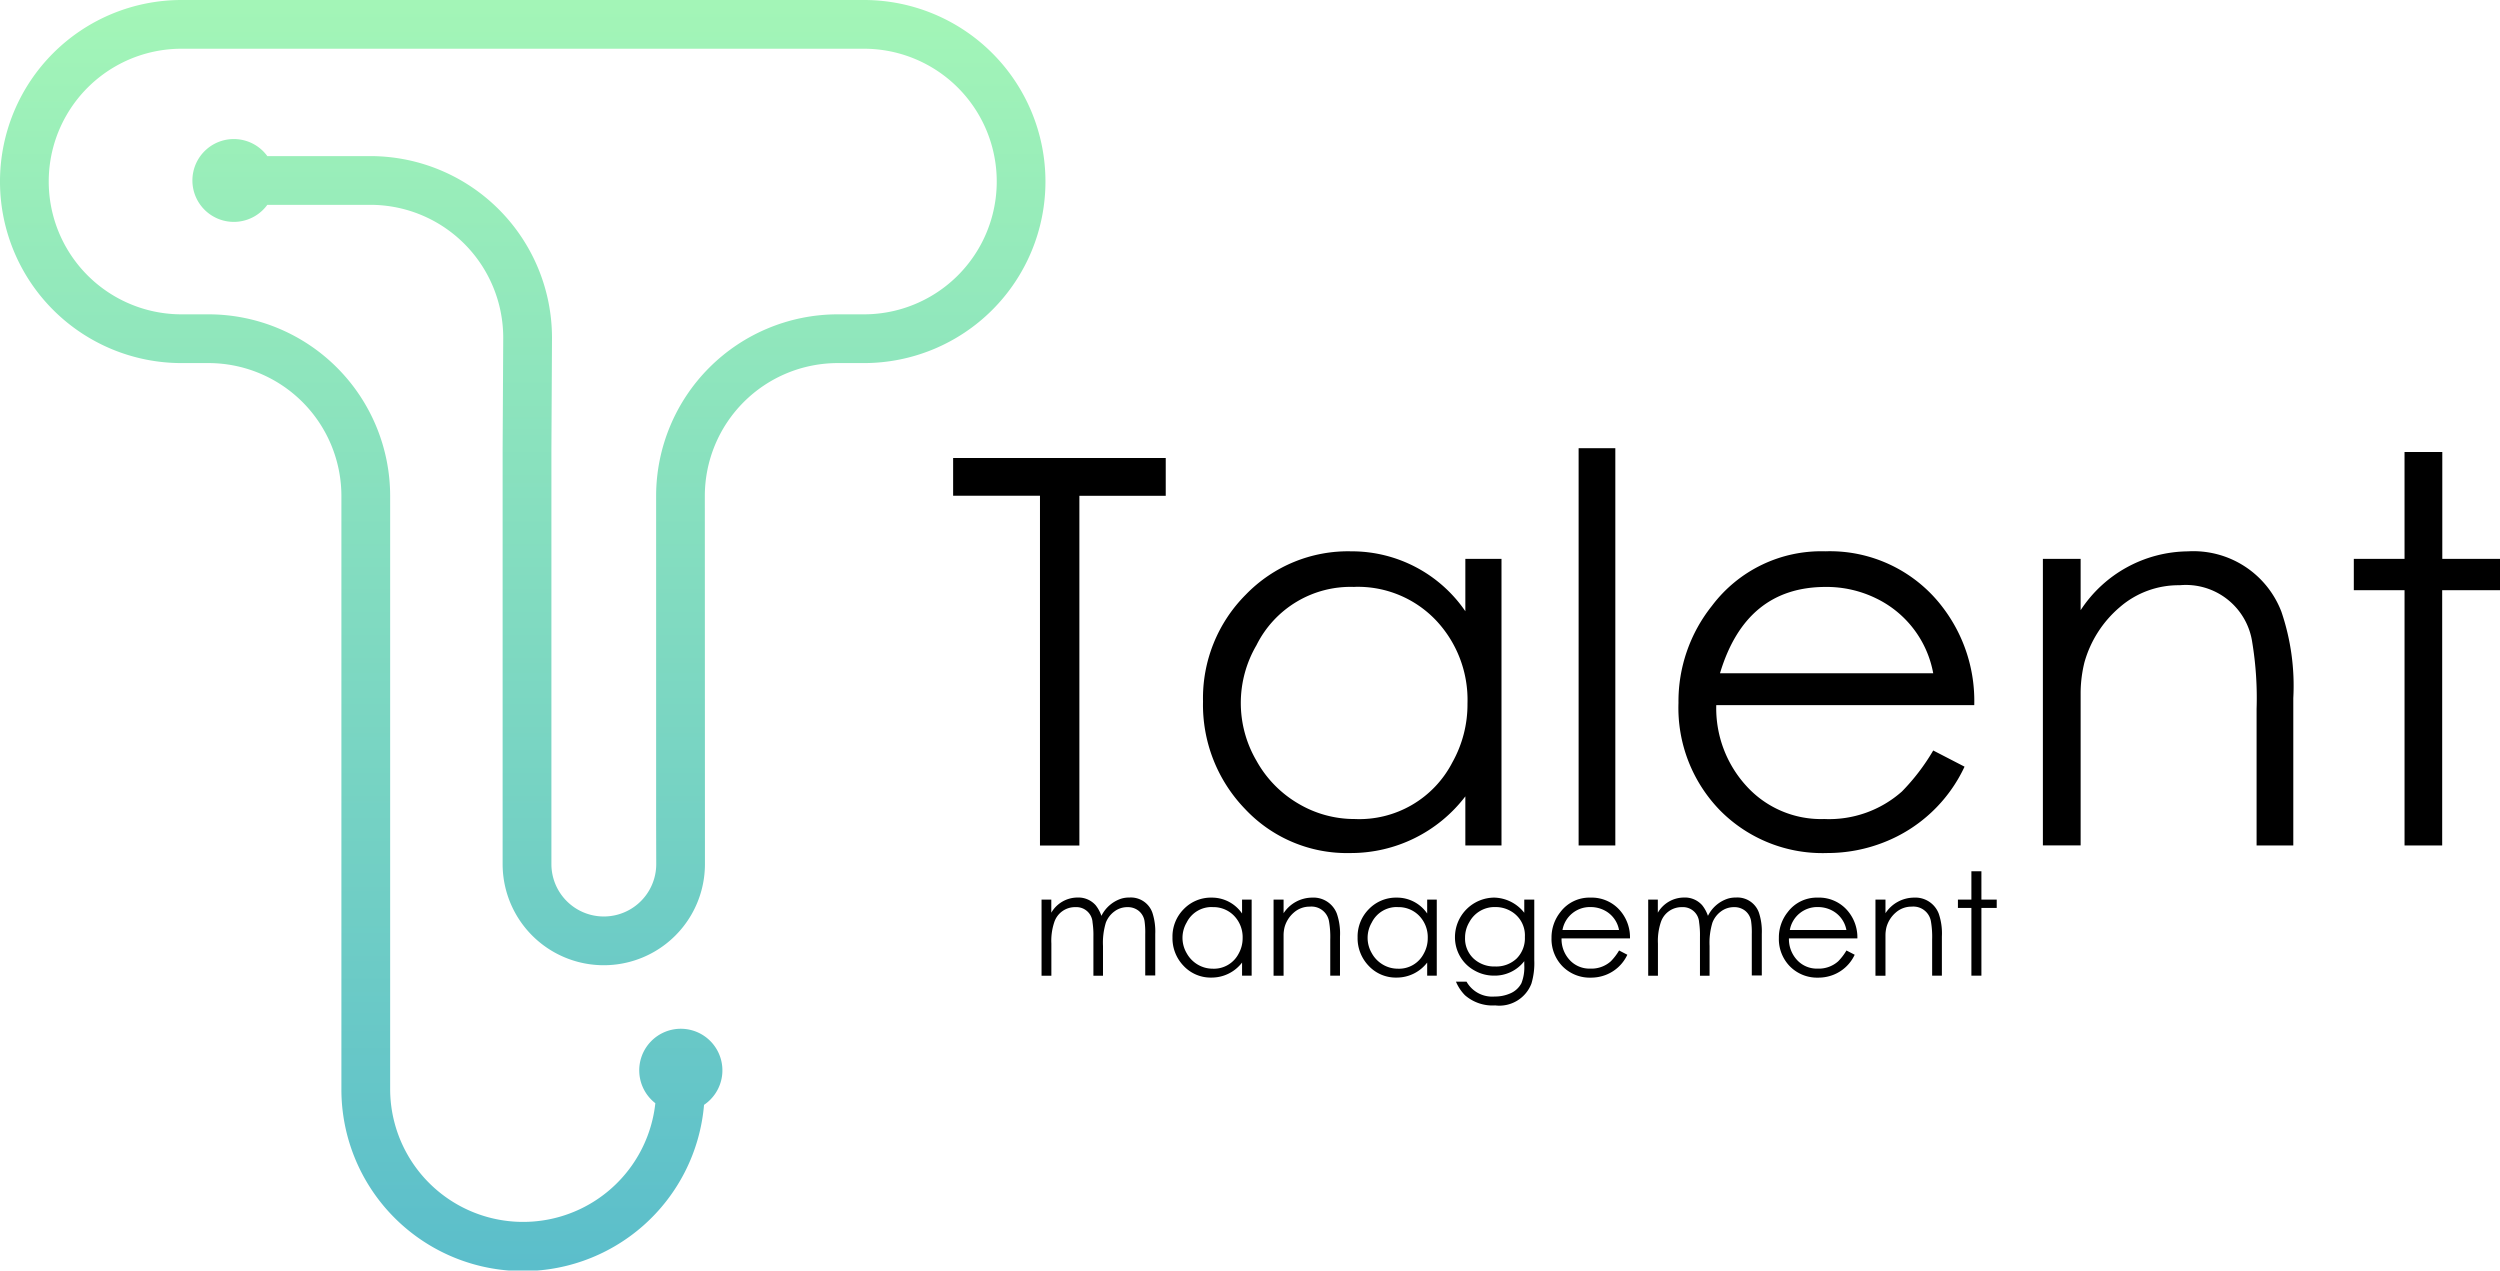 <svg xmlns="http://www.w3.org/2000/svg" xmlns:xlink="http://www.w3.org/1999/xlink" width="152.768" height="77.638" viewBox="0 0 152.768 77.638">
  <defs>
    <linearGradient id="linear-gradient" x1="0.5" x2="0.5" y2="1.363" gradientUnits="objectBoundingBox">
      <stop offset="0" stop-color="#a3f5b7"/>
      <stop offset="1" stop-color="#41aad2"/>
    </linearGradient>
  </defs>
  <g id="Сгруппировать_7116" data-name="Сгруппировать 7116" transform="translate(-948.065 -509.113)">
    <path id="Контур_7877" data-name="Контур 7877" d="M959.158,509.113a11.093,11.093,0,0,0,0,22.187h1.654a8.124,8.124,0,0,1,8.115,8.114v36.245a11.1,11.1,0,0,0,22.16.968,2.541,2.541,0,1,0-2.976-.1,8.126,8.126,0,0,1-16.205-.866V539.414a11.107,11.107,0,0,0-11.094-11.093h-1.654a8.115,8.115,0,1,1,0-16.23h41.7a8.115,8.115,0,0,1,0,16.23h-1.606a11.106,11.106,0,0,0-11.093,11.093v20.029l.007,2.471a3.2,3.2,0,1,1-6.406,0V536.6l.036-6.857A11.107,11.107,0,0,0,970.7,518.652h-6.3a2.531,2.531,0,1,0,0,2.978h6.3a8.123,8.123,0,0,1,8.116,8.107l-.037,6.857v25.32a6.181,6.181,0,1,0,12.363,0l-.007-22.5a8.124,8.124,0,0,1,8.115-8.114h1.606a11.093,11.093,0,0,0,0-22.187Z" fill-rule="evenodd" fill="url(#linear-gradient)"/>
    <path id="Контур_7878" data-name="Контур 7878" d="M1006.308,539.405V537.1H1019.3v2.309h-5.277v21.372h-2.408V539.405Zm33.509,3.859v17.513h-2.209v-3a8.8,8.8,0,0,1-7.025,3.463,8.535,8.535,0,0,1-6.432-2.688,9.158,9.158,0,0,1-2.573-6.58,8.947,8.947,0,0,1,2.606-6.514,8.694,8.694,0,0,1,6.464-2.655,8.411,8.411,0,0,1,6.96,3.661v-3.2Zm-8.987,1.715a6.419,6.419,0,0,0-5.986,3.562,6.985,6.985,0,0,0,0,7.058,6.894,6.894,0,0,0,2.561,2.622,6.709,6.709,0,0,0,3.425.94,6.4,6.4,0,0,0,5.986-3.463,7.23,7.23,0,0,0,.923-3.595,7.086,7.086,0,0,0-1.94-5.1,6.584,6.584,0,0,0-4.969-2.028Zm13.7-8.476h2.243v24.274h-2.243V536.5Zm21.669,18.47,1.914.989a9.076,9.076,0,0,1-4.915,4.617,9.4,9.4,0,0,1-3.463.66,8.8,8.8,0,0,1-6.547-2.589,8.976,8.976,0,0,1-2.556-6.58,9.358,9.358,0,0,1,2.045-5.936,8.354,8.354,0,0,1,6.926-3.332,8.64,8.64,0,0,1,7.157,3.4,9.416,9.416,0,0,1,1.946,6h-15.765a7.04,7.04,0,0,0,1.847,4.947,6.152,6.152,0,0,0,4.749,2.012,6.707,6.707,0,0,0,4.75-1.682,12.865,12.865,0,0,0,1.912-2.506Zm0-4.717a6.348,6.348,0,0,0-3.5-4.584,6.891,6.891,0,0,0-3.067-.693q-4.881,0-6.464,5.277Zm6.7-6.992h2.308V546.4a7.918,7.918,0,0,1,6.547-3.595,5.757,5.757,0,0,1,5.723,3.694,14.067,14.067,0,0,1,.725,5.277v9h-2.243v-8.344a20.906,20.906,0,0,0-.264-4.057,4.1,4.1,0,0,0-4.435-3.5,5.482,5.482,0,0,0-3.656,1.336,6.856,6.856,0,0,0-2.166,3.381,7.931,7.931,0,0,0-.231,1.814v9.366H1072.9V543.264Zm22.1-6.53h2.308v6.53h3.529v1.913H1097.3v15.6H1095v-15.6h-3.1v-1.913h3.1Z" fill="#000" fill-rule="evenodd"/>
    <path id="Контур_7879" data-name="Контур 7879" d="M1011.707,564.086h.6v.8a1.856,1.856,0,0,1,1.592-.927,1.408,1.408,0,0,1,1.12.472,2.186,2.186,0,0,1,.35.648,2.075,2.075,0,0,1,1.207-1.05,1.626,1.626,0,0,1,.5-.07,1.393,1.393,0,0,1,1.408.927,3.691,3.691,0,0,1,.175,1.3v2.537h-.612V566.2a4.947,4.947,0,0,0-.044-.814,1.011,1.011,0,0,0-.359-.617,1.055,1.055,0,0,0-.682-.223,1.311,1.311,0,0,0-.8.263,1.528,1.528,0,0,0-.521.682,4.214,4.214,0,0,0-.175,1.426v1.82h-.586v-2.38a5.274,5.274,0,0,0-.053-.883.987.987,0,0,0-1.041-.928,1.334,1.334,0,0,0-1.3.928,3.563,3.563,0,0,0-.175,1.295v1.968h-.6v-4.646Zm12.843,0v4.646h-.586v-.8a2.335,2.335,0,0,1-1.864.918,2.262,2.262,0,0,1-1.706-.713,2.428,2.428,0,0,1-.682-1.745,2.373,2.373,0,0,1,.691-1.728,2.308,2.308,0,0,1,1.715-.7,2.231,2.231,0,0,1,1.846.971v-.849Zm-2.384.455a1.7,1.7,0,0,0-1.588.945,1.851,1.851,0,0,0,0,1.872,1.831,1.831,0,0,0,.679.7,1.786,1.786,0,0,0,.909.249,1.7,1.7,0,0,0,1.588-.918,1.925,1.925,0,0,0,.245-.954,1.88,1.88,0,0,0-.515-1.352,1.749,1.749,0,0,0-1.318-.538Zm3.723-.455h.612v.831a2.1,2.1,0,0,1,1.737-.953,1.527,1.527,0,0,1,1.518.98,3.731,3.731,0,0,1,.192,1.4v2.388h-.595v-2.214a5.546,5.546,0,0,0-.07-1.076,1.087,1.087,0,0,0-1.177-.927,1.45,1.45,0,0,0-.969.355,1.815,1.815,0,0,0-.575.9,2.122,2.122,0,0,0-.061.481v2.485h-.612v-4.646Zm9.973,0v4.646h-.586v-.8a2.335,2.335,0,0,1-1.863.918,2.262,2.262,0,0,1-1.707-.713,2.431,2.431,0,0,1-.682-1.745,2.377,2.377,0,0,1,.691-1.728,2.309,2.309,0,0,1,1.715-.7,2.231,2.231,0,0,1,1.846.971v-.849Zm-2.384.455a1.7,1.7,0,0,0-1.588.945,1.851,1.851,0,0,0,0,1.872,1.827,1.827,0,0,0,.68.7,1.783,1.783,0,0,0,.908.249,1.7,1.7,0,0,0,1.588-.918,1.925,1.925,0,0,0,.245-.954,1.88,1.88,0,0,0-.515-1.352,1.749,1.749,0,0,0-1.318-.538Zm7.73-.455h.612v3.7a4.341,4.341,0,0,1-.175,1.435,2.1,2.1,0,0,1-2.213,1.33,2.56,2.56,0,0,1-1.846-.621,2.623,2.623,0,0,1-.552-.832h.646a1.8,1.8,0,0,0,1.721.91,2.3,2.3,0,0,0,.933-.183,1.379,1.379,0,0,0,.7-.63,2.638,2.638,0,0,0,.175-1.111v-.237a2.281,2.281,0,0,1-1.859.884,2.392,2.392,0,0,1-1.193-.319,2.275,2.275,0,0,1-.872-.858,2.33,2.33,0,0,1-.311-1.185,2.419,2.419,0,0,1,2.393-2.406,2.4,2.4,0,0,1,1.842.927v-.8Zm-1.755.455a1.748,1.748,0,0,0-1.6.919,1.831,1.831,0,0,0-.262.945,1.674,1.674,0,0,0,.519,1.282,1.852,1.852,0,0,0,1.314.485,1.812,1.812,0,0,0,1.322-.49,1.753,1.753,0,0,0,.5-1.312,1.7,1.7,0,0,0-.882-1.593,1.822,1.822,0,0,0-.908-.236Zm7.546,2.651.508.263a2.41,2.41,0,0,1-1.3,1.225,2.5,2.5,0,0,1-.918.174,2.339,2.339,0,0,1-1.737-.686,2.382,2.382,0,0,1-.678-1.746,2.487,2.487,0,0,1,.542-1.575,2.217,2.217,0,0,1,1.837-.883,2.29,2.29,0,0,1,1.9.9,2.5,2.5,0,0,1,.516,1.592h-4.182a1.872,1.872,0,0,0,.49,1.313,1.636,1.636,0,0,0,1.26.533,1.777,1.777,0,0,0,1.26-.446,3.383,3.383,0,0,0,.507-.665Zm0-1.251a1.684,1.684,0,0,0-.927-1.216,1.837,1.837,0,0,0-.814-.184,1.7,1.7,0,0,0-1.714,1.4Zm1.776-1.855h.595v.8a1.856,1.856,0,0,1,1.593-.927,1.406,1.406,0,0,1,1.119.472,2.163,2.163,0,0,1,.351.648,2.069,2.069,0,0,1,1.207-1.05,1.624,1.624,0,0,1,.5-.07,1.394,1.394,0,0,1,1.409.927,3.691,3.691,0,0,1,.175,1.3v2.537h-.612V566.2a4.957,4.957,0,0,0-.044-.814,1.016,1.016,0,0,0-.359-.617,1.058,1.058,0,0,0-.682-.223,1.311,1.311,0,0,0-.8.263,1.534,1.534,0,0,0-.52.682,4.216,4.216,0,0,0-.175,1.426v1.82h-.587v-2.38a5.3,5.3,0,0,0-.052-.883.988.988,0,0,0-1.041-.928,1.335,1.335,0,0,0-1.3.928,3.583,3.583,0,0,0-.175,1.295v1.968h-.595v-4.646Zm12.118,3.106.507.263a2.41,2.41,0,0,1-1.3,1.225,2.5,2.5,0,0,1-.918.174,2.338,2.338,0,0,1-1.737-.686,2.382,2.382,0,0,1-.678-1.746,2.481,2.481,0,0,1,.543-1.575,2.214,2.214,0,0,1,1.837-.883,2.289,2.289,0,0,1,1.9.9,2.5,2.5,0,0,1,.517,1.592h-4.182a1.871,1.871,0,0,0,.489,1.313,1.637,1.637,0,0,0,1.26.533,1.777,1.777,0,0,0,1.26-.446,3.419,3.419,0,0,0,.508-.665Zm0-1.251a1.688,1.688,0,0,0-.928-1.216,1.836,1.836,0,0,0-.813-.184,1.7,1.7,0,0,0-1.715,1.4Zm1.776-1.855h.612v.831a2.1,2.1,0,0,1,1.737-.953,1.527,1.527,0,0,1,1.518.98,3.734,3.734,0,0,1,.192,1.4v2.388h-.595v-2.214a5.546,5.546,0,0,0-.07-1.076,1.087,1.087,0,0,0-1.176-.927,1.45,1.45,0,0,0-.97.355,1.815,1.815,0,0,0-.575.9,2.122,2.122,0,0,0-.061.481v2.485h-.612v-4.646Zm5.862-1.732h.612v1.732h.936v.508h-.936v4.138h-.612v-4.138h-.823v-.508h.823Z" fill="#000" fill-rule="evenodd"/>
  </g>
</svg>
